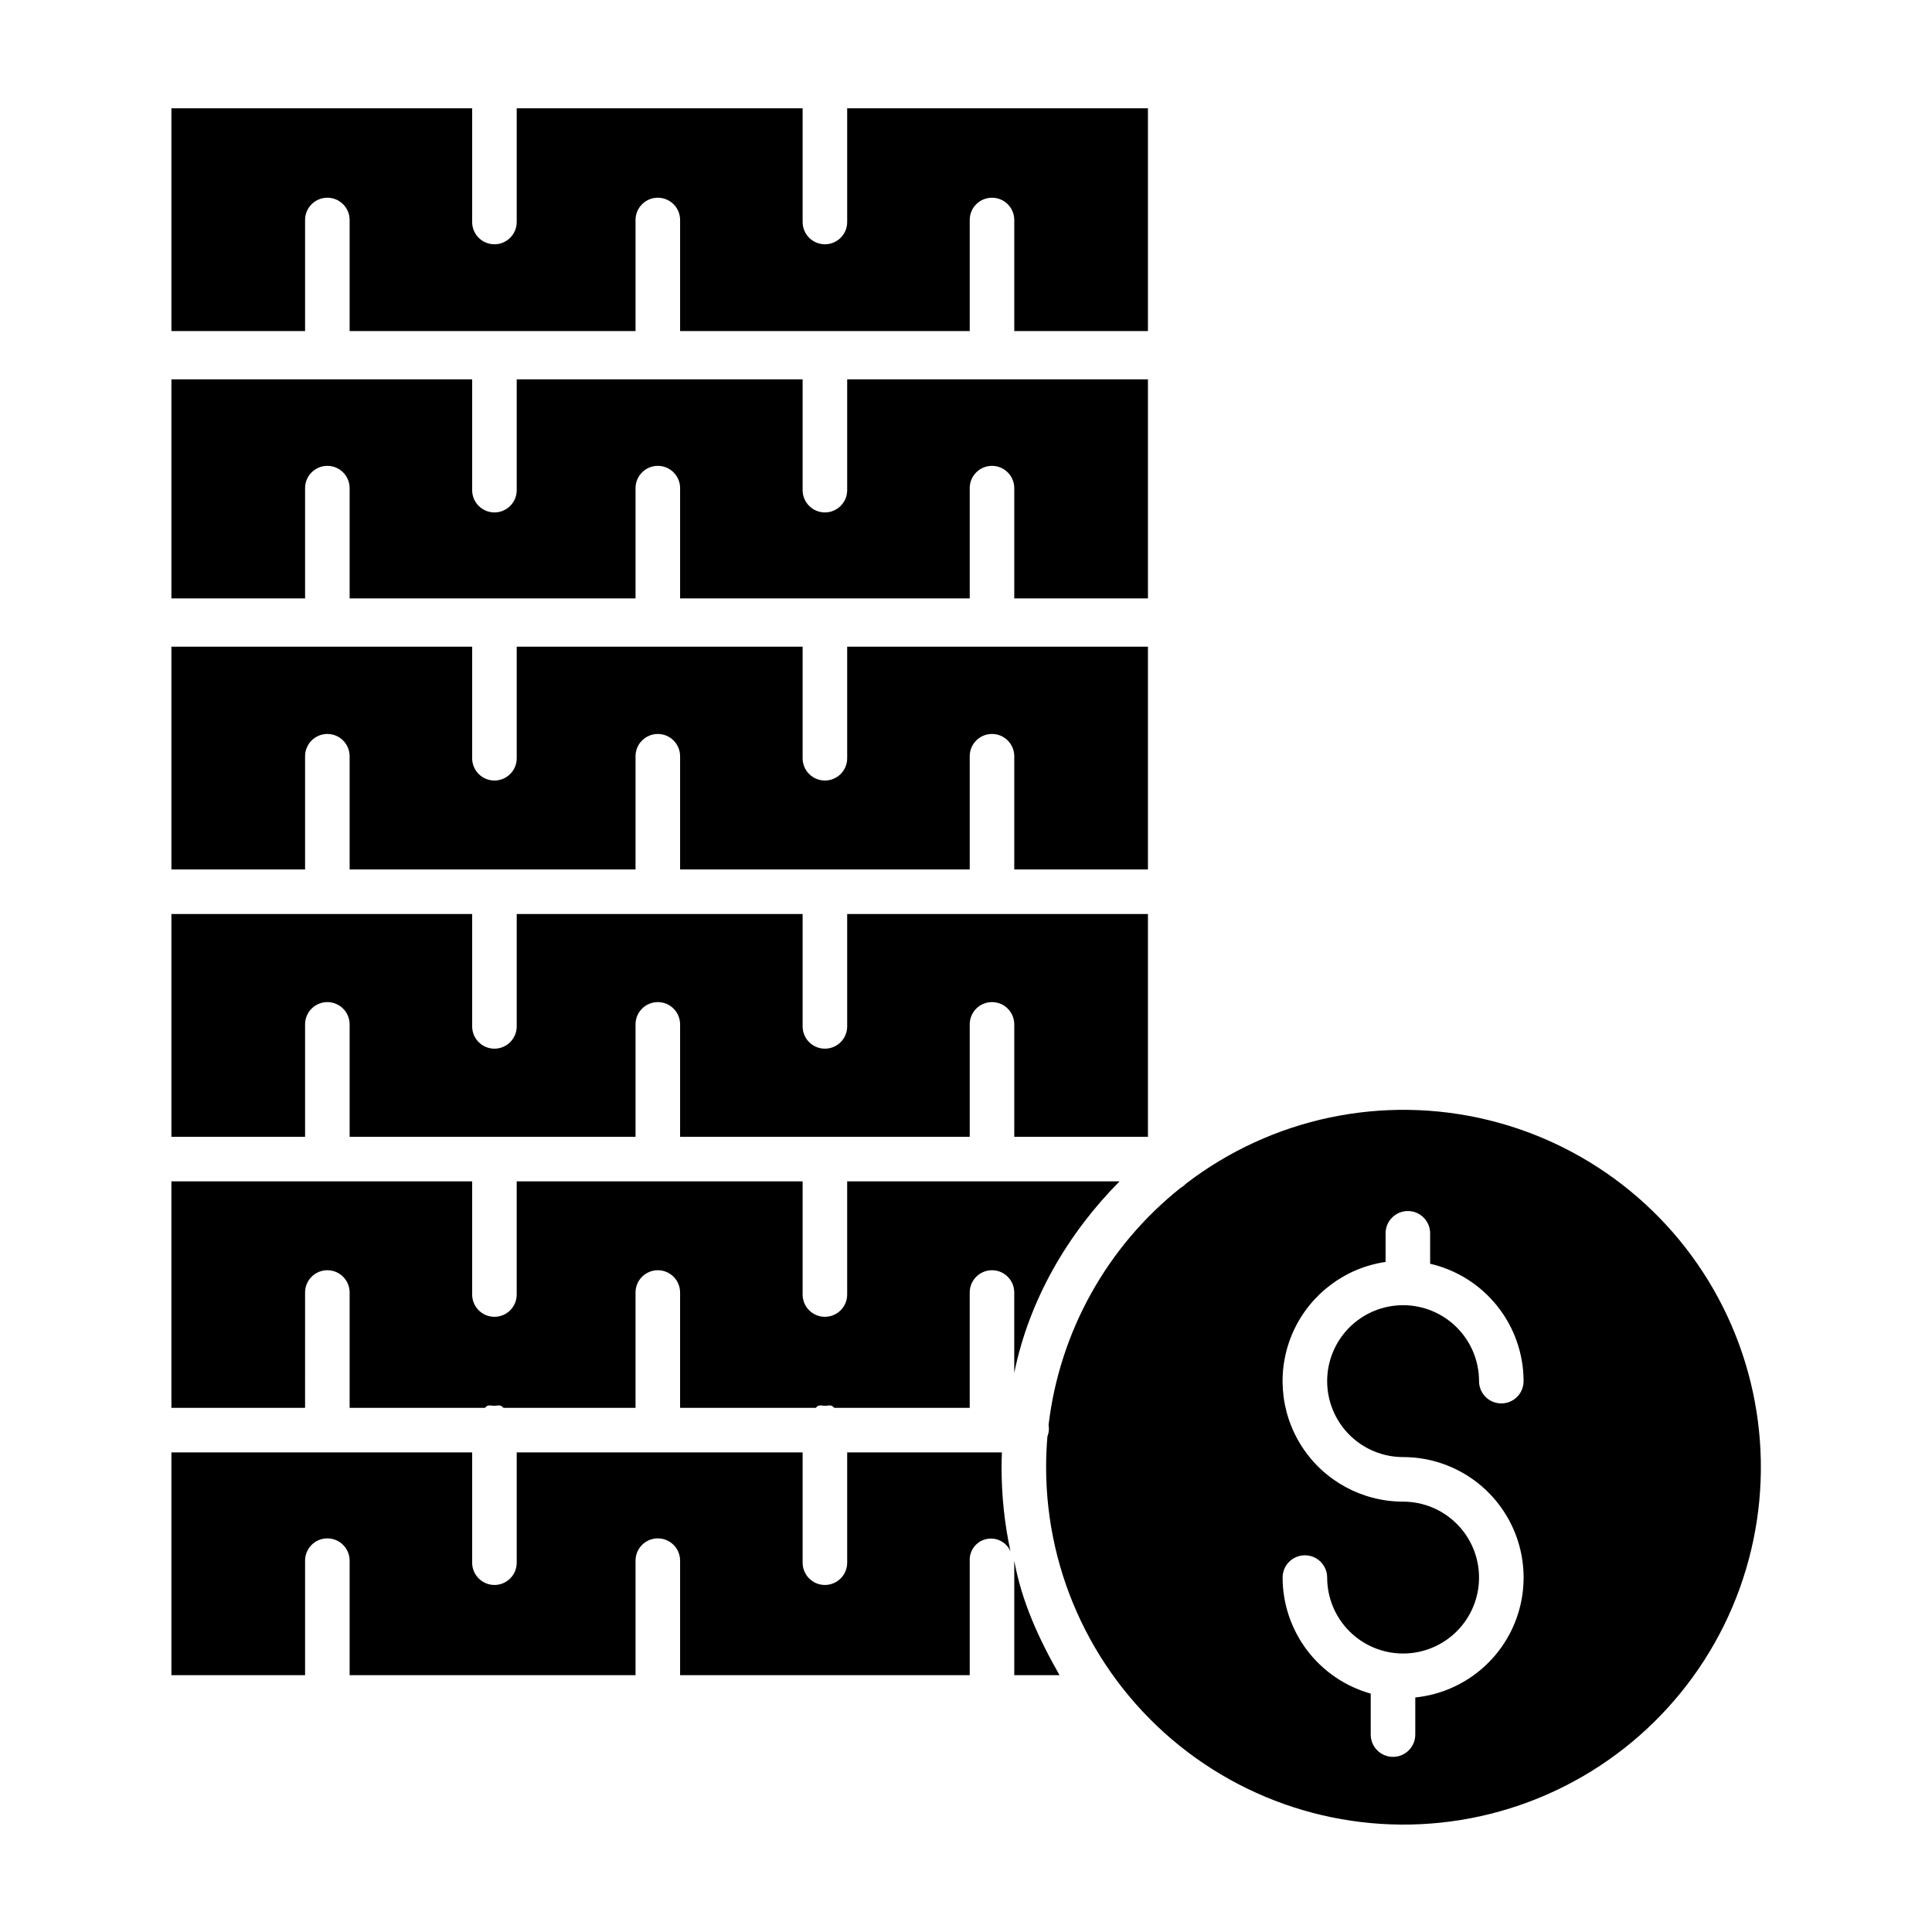 <?xml version="1.0" encoding="UTF-8"?>
<!-- The Best Svg Icon site in the world: iconSvg.co, Visit us! https://iconsvg.co -->
<svg fill="#000000" width="800px" height="800px" version="1.1" viewBox="144 144 512 512" xmlns="http://www.w3.org/2000/svg">
 <g>
  <path d="m224.85 415.47c0-3.262 2.641-5.902 5.902-5.902s5.902 2.641 5.902 5.902v29.789h75.77v-29.789c0-3.262 2.644-5.902 5.906-5.902 3.258 0 5.902 2.641 5.902 5.902v29.789h76.754v-29.789c0-3.262 2.641-5.902 5.902-5.902s5.902 2.641 5.902 5.902v29.789h35.426v-59.039h-79.703v29.785c0 3.258-2.644 5.902-5.906 5.902s-5.902-2.644-5.902-5.902v-29.785h-75.77v29.785c0 3.258-2.644 5.902-5.902 5.902-3.262 0-5.906-2.644-5.906-5.902v-29.785h-79.703v59.039h35.426z"/>
  <path d="m224.85 344.41c0-3.262 2.641-5.902 5.902-5.902s5.902 2.641 5.902 5.902v30h75.77v-30c0-3.262 2.644-5.902 5.906-5.902 3.258 0 5.902 2.641 5.902 5.902v30h76.754v-30c0-3.262 2.641-5.902 5.902-5.902s5.902 2.641 5.902 5.902v30h35.426v-59.039h-79.703v29.574c0 3.262-2.644 5.902-5.906 5.902s-5.902-2.641-5.902-5.902v-29.574h-75.77v29.574c0 3.262-2.644 5.902-5.902 5.902-3.262 0-5.906-2.641-5.906-5.902v-29.574h-79.703v59.039h35.426z"/>
  <path d="m224.85 273.36c0-3.258 2.641-5.902 5.902-5.902s5.902 2.644 5.902 5.902v29.227h75.77v-29.227c0-3.258 2.644-5.902 5.906-5.902 3.258 0 5.902 2.644 5.902 5.902v29.227h76.754v-29.227c0-3.258 2.641-5.902 5.902-5.902s5.902 2.644 5.902 5.902v29.227h35.426v-58.055h-79.703v29.363c0 3.258-2.644 5.902-5.906 5.902s-5.902-2.644-5.902-5.902v-29.363h-75.77v29.363c0 3.258-2.644 5.902-5.902 5.902-3.262 0-5.906-2.644-5.906-5.902v-29.363h-79.703v58.055h35.426z"/>
  <path d="m224.85 202.3c0-3.262 2.641-5.902 5.902-5.902s5.902 2.641 5.902 5.902v29.438h75.77v-29.438c0-3.262 2.644-5.902 5.906-5.902 3.258 0 5.902 2.641 5.902 5.902v29.438h76.754v-29.438c0-3.262 2.641-5.902 5.902-5.902s5.902 2.641 5.902 5.902v29.438h35.426v-59.039h-79.703v30.137c0 3.262-2.644 5.902-5.906 5.902s-5.902-2.641-5.902-5.902v-30.137h-75.77v30.137c0 3.262-2.644 5.902-5.902 5.902-3.262 0-5.906-2.641-5.906-5.902v-30.137h-79.703v59.039h35.426z"/>
  <path d="m224.85 486.53c0-3.262 2.641-5.906 5.902-5.906s5.902 2.644 5.902 5.906v30.562h35.875c0.746-0.984 1.574-0.535 2.441-0.535s1.699-0.449 2.441 0.535h35.012v-30.562c0-3.262 2.644-5.906 5.906-5.906 3.258 0 5.902 2.644 5.902 5.906v30.562h35.965c0.746-0.984 1.574-0.535 2.441-0.535 0.867 0 1.699-0.449 2.441 0.535h35.906v-30.562c0-3.262 2.641-5.906 5.902-5.906s5.902 2.644 5.902 5.906v21.301c3.938-19.395 14.234-36.984 27.914-50.762h-72.191v29.992c0 3.262-2.644 5.906-5.906 5.906s-5.902-2.644-5.902-5.906v-29.992h-75.77v29.992c0 3.262-2.644 5.906-5.902 5.906-3.262 0-5.906-2.644-5.906-5.906v-29.992h-79.703v60.023h35.426z"/>
  <path d="m421.97 522.59c0 0.719-0.133 1.434-0.395 2.106-0.223 2.644-0.344 5.32-0.344 8.023-0.031 28.727 12.977 55.918 35.367 73.918s51.738 24.867 79.789 18.664c28.051-6.203 51.773-24.801 64.484-50.562 12.715-25.766 13.047-55.906 0.906-81.941-12.145-26.035-35.445-45.152-63.355-51.973-27.906-6.82-57.398-0.605-80.18 16.898-0.41 0.434-0.879 0.801-1.398 1.094-19.465 15.523-32.027 38.094-34.961 62.816 0.055 0.316 0.086 0.637 0.086 0.957zm93.863 19.359h0.004c-10.859 0-20.973-5.512-26.852-14.637-5.879-9.129-6.719-20.617-2.231-30.5 4.492-9.883 13.695-16.809 24.438-18.387v-7.582c0-3.262 2.644-5.906 5.902-5.906 3.262 0 5.906 2.644 5.906 5.906v8.062c7.035 1.625 13.309 5.586 17.809 11.238 4.496 5.648 6.949 12.652 6.957 19.871 0 3.262-2.641 5.906-5.902 5.906s-5.902-2.644-5.902-5.906c0-5.336-2.121-10.457-5.894-14.23-3.773-3.773-8.895-5.894-14.23-5.894-5.34 0-10.457 2.121-14.23 5.894-3.777 3.773-5.894 8.895-5.894 14.23 0 5.336 2.117 10.457 5.894 14.23 3.773 3.773 8.891 5.894 14.23 5.894 11.023 0 21.27 5.684 27.102 15.043 5.832 9.355 6.426 21.059 1.566 30.957-4.856 9.895-14.473 16.59-25.441 17.703v9.84c0 3.262-2.644 5.902-5.902 5.902-3.262 0-5.906-2.641-5.906-5.902v-10.859c-6.711-1.879-12.625-5.902-16.84-11.453-4.215-5.551-6.504-12.328-6.512-19.297 0-3.262 2.644-5.906 5.902-5.906 3.262 0 5.906 2.644 5.906 5.906 0 5.336 2.121 10.457 5.894 14.23 3.773 3.773 8.895 5.894 14.23 5.894 5.336 0 10.457-2.121 14.23-5.894 3.773-3.773 5.894-8.895 5.894-14.23 0-5.34-2.121-10.457-5.894-14.23-3.777-3.773-8.895-5.894-14.23-5.894z"/>
  <path d="m412.79 587.94h11.996c-5.598-9.84-10.027-19.559-11.996-30.328z"/>
  <path d="m224.85 557.59c0-3.262 2.641-5.906 5.902-5.906s5.902 2.644 5.902 5.906v30.352h75.77v-30.352c0-3.262 2.644-5.906 5.906-5.906 3.258 0 5.902 2.644 5.902 5.906v30.352h76.754v-30.352c-0.109-2.715 1.734-5.117 4.383-5.715 2.648-0.602 5.344 0.773 6.418 3.266-1.57-7.301-2.363-14.75-2.359-22.215 0-1.414 0.035-3.039 0.09-4.023h-41.004v29.227c0 3.258-2.644 5.902-5.906 5.902s-5.902-2.644-5.902-5.902v-29.227h-75.77v29.227c0 3.258-2.644 5.902-5.902 5.902-3.262 0-5.906-2.644-5.906-5.902v-29.227h-79.703v59.039h35.426z"/>
 </g>
</svg>